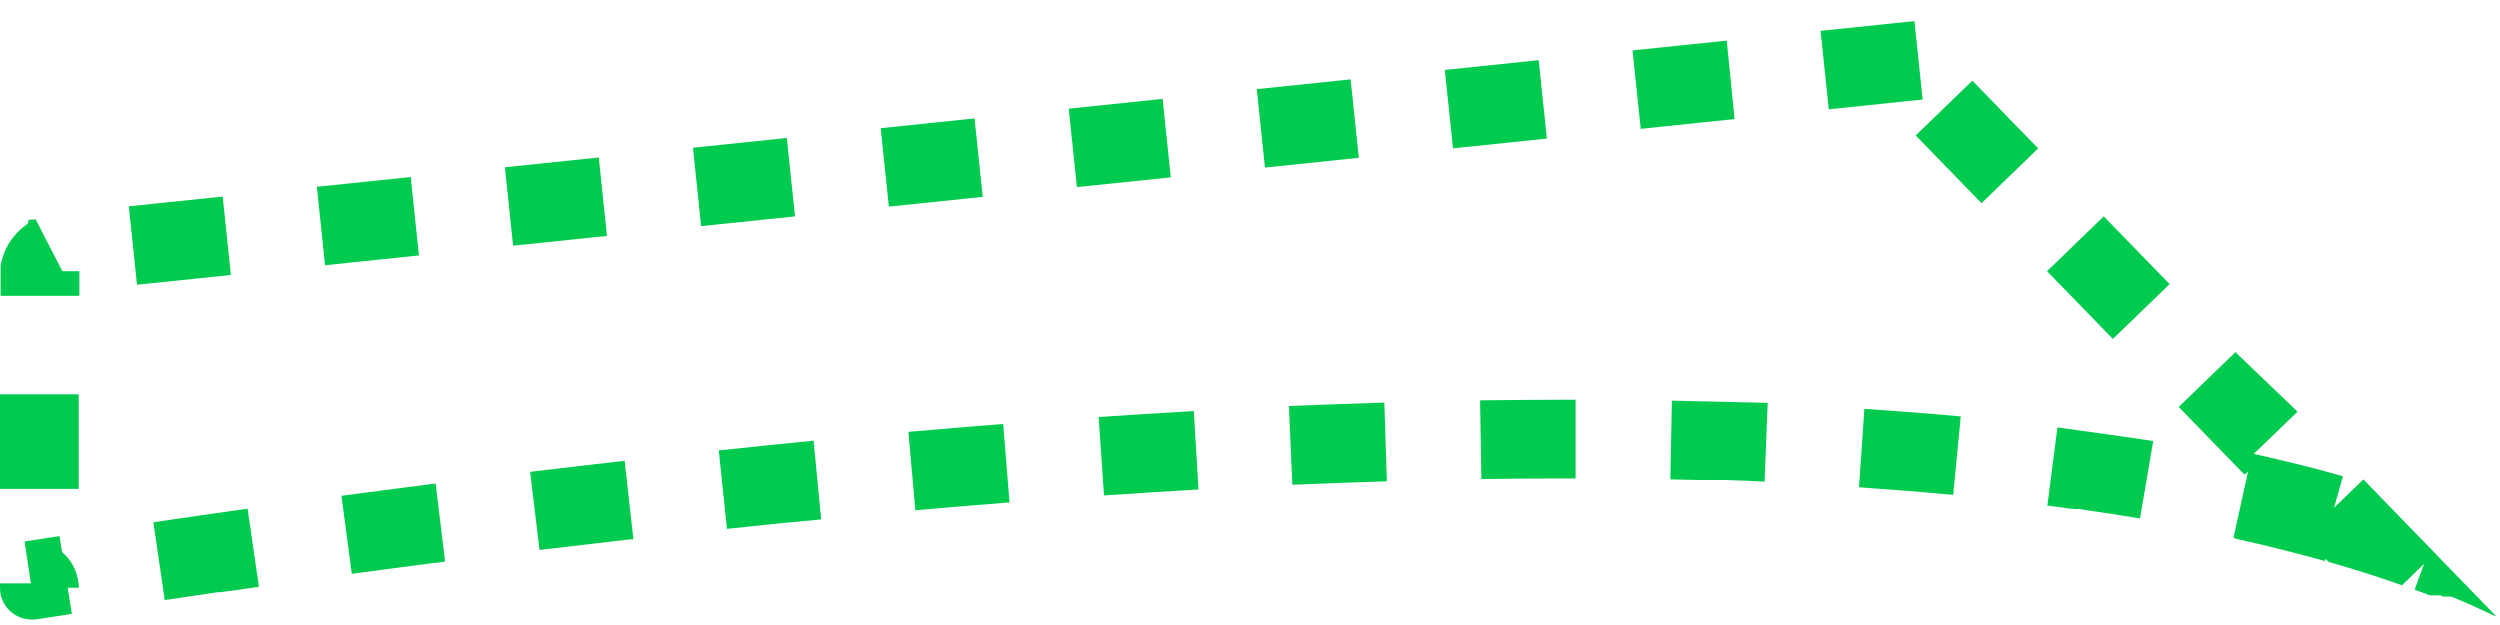 <?xml version="1.0" encoding="utf-8"?>
<!-- Generator: Adobe Illustrator 26.1.0, SVG Export Plug-In . SVG Version: 6.00 Build 0)  -->
<svg version="1.1" id="レイヤー_1" xmlns="http://www.w3.org/2000/svg" xmlns:xlink="http://www.w3.org/1999/xlink" x="0px"
	 y="0px" viewBox="0 0 793.7 198.4" style="enable-background:new 0 0 793.7 198.4;" xml:space="preserve">
<style type="text/css">
	.st0{fill:#00CB4F;}
</style>
<g>
	<path class="st0" d="M607.8,6.7L578,9.8l2.6,24.9l29.8-3.1L607.8,6.7L607.8,6.7L607.8,6.7z M548.2,12.9L518.3,16l2.6,24.9l29.8-3.1
		L548.2,12.9L548.2,12.9z M488.5,19.1l-29.8,3.1l2.6,24.9l29.8-3.1L488.5,19.1L488.5,19.1z M428.8,25.2L399,28.3l2.6,24.9l29.8-3.1
		L428.8,25.2L428.8,25.2z M369.1,31.4l-29.8,3.1l2.6,24.9l29.8-3.1L369.1,31.4L369.1,31.4z M309.4,37.6c0,0-6.5,0.7-13.5,1.4h0
		c0,0,0,0-0.1,0h0c0,0,0,0,0,0h0c0,0,0,0,0,0l-16.2,1.7l2.6,24.9l29.8-3.1L309.4,37.6L309.4,37.6z M249.8,43.8l-29.8,3.1l2.6,24.9
		l29.8-3.1L249.8,43.8L249.8,43.8z M190.1,50l-29.8,3.1l2.6,24.9l29.8-3.1L190.1,50L190.1,50z M130.4,56.2l-29.8,3.1l2.6,24.9
		l29.8-3.1L130.4,56.2L130.4,56.2z M70.7,62.4l-29.8,3.1l2.6,24.9l29.8-3.1L70.7,62.4L70.7,62.4z M11.3,69.6L11.3,69.6
		C11.2,69.7,11.2,69.7,11.3,69.6L11.3,69.6c-0.1,0.1-0.1,0.1-0.2,0.1l0,0c0,0-0.1,0-0.1,0l0,0c0,0,0,0,0,0l0,0c0,0-0.1,0-0.1,0l0,0
		c0,0-0.1,0-0.1,0l0,0c0,0-0.1,0-0.1,0l0,0c0,0,0,0,0,0l0,0c0,0,0,0,0,0l0,0c0,0,0,0,0,0l0,0c0,0-0.1,0-0.1,0l0,0c0,0-0.1,0-0.1,0
		l0,0c0,0-0.1,0-0.1,0l0,0c0,0,0,0,0,0l0,0c0,0,0,0,0,0l0,0c0,0,0,0,0,0l0,0c0,0,0,0,0,0l0,0c0,0,0,0,0,0l0,0c0,0-0.1,0-0.1,0l0,0
		c0,0-0.1,0-0.1,0l0,0c0,0,0,0,0,0l0,0c0,0,0,0,0,0l0,0c0,0,0,0,0,0l0,0c0,0,0,0,0,0l0,0c0,0,0,0,0,0l0,0c0,0-0.1,0-0.1,0l0,0
		c0,0-0.1,0-0.1,0c0,0,0,0,0,0c0,0-0.1,0-0.1,0l0,0c0,0-0.1,0-0.1,0l0,0c0,0,0,0,0,0l0,0c0,0,0,0,0,0l0,0c0,0,0,0,0,0l0,0
		c0,0-0.1,0-0.1,0l0,0c0,0-0.1,0-0.1,0l0,0c0,0,0,0,0,0l0,0c0,0-0.1,0-0.1,0.1l0,0c0,0-0.1,0-0.1,0l0,0c0,0-0.1,0-0.1,0l0,0
		c0,0-0.1,0-0.1,0l0,0c0,0-0.1,0-0.1,0l0,0c0,0,0,0,0,0l0,0c0,0,0,0,0,0l0,0C8.9,71,8.8,71,8.8,71l0,0c-0.1,0.1-0.3,0.2-0.4,0.3l0,0
		c-0.1,0-0.1,0.1-0.1,0.1l0,0c-4.2,3-7.2,7.6-8.1,13l0,0c0,0,0,0.1,0,0.1l0,0c0,0,0,0.1,0,0.1l0,0c0,0,0,0.1,0,0.1l0,0
		c0,0,0,0.1,0,0.1l0,0c0,0,0,0.1,0,0.1l0,0c0,0,0,0.1,0,0.1l0,0c0,0,0,0.1,0,0.1l0,0c0,0,0,0.1,0,0.1l0,0c0,0,0,0.1,0,0.1
		c0,0,0,0,0,0c0,0,0,0.1,0,0.1l0,0c0,0,0,0,0,0l0,0c0,0,0,0,0,0l0,0c0,0,0,0,0,0l0,0c0,0,0,0.1,0,0.1l0,0c0,0,0,0.1,0,0.1l0,0
		c0,0,0,0.1,0,0.1l0,0c0,0,0,0,0,0l0,0c0,0,0,0,0,0l0,0c0,0,0,0,0,0l0,0c0,0,0,0,0,0l0,0c0,0,0,0,0,0v0c0,0,0,0.1,0,0.1c0,0,0,0,0,0
		c0,0,0,0.1,0,0.1v0c0,0,0,0,0,0l0,0c0,0,0,0,0,0c0,0,0,0,0,0s0,0,0,0l0,0c0,0,0,0,0,0c0,0,0,0,0,0s0,0,0,0l0,0c0,0,0,0,0,0l0,0
		c0,0,0,0,0,0l0,0c0,0,0,0.1,0,0.1c0,0,0,0,0,0s0,0,0,0l0,0c0,0,0,0,0,0c0,0,0,0,0,0s0,0,0,0c0,0,0,0,0,0s0,0,0,0c0,0,0,0,0,0
		s0,0,0,0v0c0,0,0,0,0,0l0,0c0,0,0,0,0,0v0c0,0,0,0,0,0l0,0c0,0,0,0,0,0v0c0,0,0,0.1,0,0.1v0c0,0,0,0,0,0c0,0,0,0,0,0s0,0,0,0v0
		c0,0,0,0,0,0c0,0,0,0,0,0s0,0,0,0c0,0,0,0,0,0s0,0,0,0v0c0,0,0,0,0,0v0c0,0,0,0,0,0v0c0,0,0,0,0,0l0,0l0,0v7.8h25v-7.8h-5.4
		L11.3,69.6L11.3,69.6z M25,125.2H0v30h25V125.2L25,125.2z M18.9,170.2c-3.7,0.6-7.4,1.1-11.1,1.7l0,0l0,0l2,13.3H0v1.4l0,0
		c0,5.7,4.6,10.1,10.1,10.1c0.5,0,1,0,1.6-0.1l-1.5-10l0,0l1.5,10l0,0c2.4-0.4,4.8-0.7,7.2-1.1c1.3-0.2,2.6-0.4,3.9-0.6l-1.3-8.3H25
		l0,0l0,0l0,0v-1.4h-0.1c-0.4-4-2.3-7.5-5.2-9.9L18.9,170.2L18.9,170.2z M78.6,161.5c-9.8,1.4-19.9,2.8-29.9,4.3l3.6,24.7
		c5.5-0.8,10.9-1.6,16.3-2.4c0,0,0.1,0,0.1,0c0.1,0,0.2,0,0.4-0.1c0,0,0.1,0,0.1,0c0.1,0,0.2,0,0.3,0c0.1,0,0.1,0,0.2,0
		c0.1,0,0.2,0,0.3,0c0.1,0,0.1,0,0.2,0c0,0,0.1,0,0.1,0c0.2,0,0.3,0,0.4-0.1c0,0,0,0,0,0c1.5-0.2,3.1-0.4,4.6-0.6c0,0,0.1,0,0.1,0
		c0.1,0,0.3,0,0.4-0.1c0.1,0,0.1,0,0.2,0c0.1,0,0.1,0,0.2,0c0.1,0,0.2,0,0.4-0.1c0,0,0.1,0,0.1,0c1.8-0.3,3.7-0.5,5.5-0.8
		L78.6,161.5L78.6,161.5z M138.3,153.5c-9.8,1.3-19.9,2.6-29.9,3.9l3.3,24.8c0.2,0,0.3,0,0.5-0.1c0,0,0,0,0,0c0.1,0,0.3,0,0.4-0.1
		c0.1,0,0.1,0,0.1,0c0.1,0,0.1,0,0.2,0c8.4-1.1,16.8-2.2,25-3.3c0,0,0.1,0,0.1,0c0.1,0,0.1,0,0.2,0c0.1,0,0.2,0,0.3,0
		c0,0,0.1,0,0.1,0c0.1,0,0.2,0,0.4-0.1c0,0,0,0,0,0c0.8-0.1,1.5-0.2,2.3-0.3L138.3,153.5L138.3,153.5z M198.3,146.3
		c-9.8,1.1-19.9,2.3-30,3.5l3,24.8c9.4-1.1,18.8-2.2,28.1-3.3c0.1,0,0.1,0,0.2,0c0.1,0,0.1,0,0.2,0c0.4-0.1,0.9-0.1,1.3-0.1
		L198.3,146.3L198.3,146.3z M258.3,139.9c-9.9,1-20,2-30.1,3.1l2.6,24.9c10.1-1.1,20-2.1,29.9-3L258.3,139.9L258.3,139.9z
		 M318.5,134.6c-9.9,0.8-20,1.6-30.1,2.5l2.2,24.9c10.1-0.9,20-1.7,29.9-2.5L318.5,134.6L318.5,134.6z M379,130.5
		c-9.9,0.6-20.1,1.2-30.2,1.9l1.7,24.9c10.1-0.7,20.1-1.3,30-1.9L379,130.5L379,130.5z M439.5,127.8c-9.9,0.3-20.1,0.7-30.3,1.1
		l1.1,25c10.1-0.4,20.1-0.8,30-1.1L439.5,127.8L439.5,127.8z M497.8,126.9c-9.1,0-18.5,0.1-27.9,0.2l0.4,25
		c7.4-0.1,14.7-0.2,21.9-0.2h0c0.1,0,0.1,0,0.2,0l0,0c0.1,0,0.1,0,0.2,0c0,0,0,0,0,0c0,0,0.1,0,0.2,0c0,0,0,0,0,0c0.1,0,0.1,0,0.2,0
		c0,0,0,0,0,0c0.2,0,0.3,0,0.5,0c0,0,0,0,0,0c0,0,0.1,0,0.1,0s0.1,0,0.1,0c0,0,0.1,0,0.1,0c0,0,0,0,0.1,0c0,0,0.1,0,0.1,0
		c0,0,0.1,0,0.1,0c0,0,0.1,0,0.1,0c0,0,0.1,0,0.1,0s0.1,0,0.1,0c0,0,0.1,0,0.1,0c0,0,0.1,0,0.1,0c0,0,0,0,0.1,0c0,0,0.1,0,0.1,0
		c0,0,0.1,0,0.1,0s0.1,0,0.1,0c0,0,0.1,0,0.1,0c0,0,0,0,0.1,0s0.1,0,0.1,0c0.1,0,0.3,0,0.4,0c0,0,0,0,0.1,0c0,0,0.1,0,0.1,0
		c0,0,0.1,0,0.1,0c0,0,0,0,0.1,0c0,0,0.1,0,0.1,0c0,0,0.1,0,0.1,0c0,0,0.1,0,0.1,0c0,0,0.1,0,0.1,0c0,0,0.1,0,0.1,0c0,0,0.1,0,0.1,0
		c0,0,0.1,0,0.1,0c0,0,0.1,0,0.1,0c0,0,0.1,0,0.1,0c0,0,0.1,0,0.1,0c0,0,0.1,0,0.1,0c0,0,0,0,0.1,0c0,0,0.1,0,0.1,0c0,0,0,0,0.1,0
		c0.1,0,0.1,0,0.2,0l0,0l0,0c0.1,0,0.2,0,0.3,0c0,0,0,0,0,0c0.6,0,1.2,0,1.8,0c0.1,0,0.3,0,0.4,0l0-25L497.8,126.9L497.8,126.9z
		 M530.8,127.2l-0.5,25c3.3,0.1,6.5,0.1,9.7,0.2h0c0.1,0,0.1,0,0.2,0c0,0,0,0,0,0c0.2,0,0.3,0,0.5,0c0,0,0,0,0,0c0.1,0,0.1,0,0.2,0
		c0,0,0,0,0.1,0c0.1,0,0.1,0,0.2,0c0,0,0,0,0,0c0.1,0,0.1,0,0.2,0c0,0,0,0,0.1,0c0,0,0.1,0,0.2,0c0,0,0,0,0.1,0c0,0,0.1,0,0.2,0
		c0,0,0,0,0.1,0c0.1,0,0.1,0,0.2,0c0,0,0,0,0.1,0c0,0,0.1,0,0.1,0c0,0,0.1,0,0.1,0c0,0,0.1,0,0.1,0c0,0,0.1,0,0.1,0c0,0,0.1,0,0.1,0
		c0,0,0.1,0,0.1,0c0,0,0.1,0,0.1,0c0,0,0.1,0,0.1,0c0,0,0.1,0,0.1,0s0.1,0,0.1,0s0.1,0,0.1,0c0.1,0,0.1,0,0.2,0c0,0,0.1,0,0.1,0
		s0.1,0,0.1,0c0,0,0,0,0.1,0c0,0,0.1,0,0.1,0c0,0,0,0,0,0c0.2,0,0.3,0,0.5,0c0,0,0,0,0.1,0c0,0,0.1,0,0.1,0c0,0,0.1,0,0.1,0
		c0,0,0.1,0,0.1,0c0,0,0,0,0.1,0c0.1,0,0.2,0,0.2,0c0,0,0.1,0,0.1,0s0.1,0,0.1,0c0,0,0.1,0,0.1,0c0,0,0.1,0,0.1,0c0.1,0,0.1,0,0.2,0
		c0,0,0,0,0,0c0.1,0,0.1,0,0.2,0c0,0,0,0,0.1,0c0,0,0.1,0,0.1,0c0,0,0,0,0.1,0c0,0,0.1,0,0.2,0c0,0,0,0,0.1,0c0.1,0,0.1,0,0.2,0
		c0,0,0,0,0,0c0.1,0,0.1,0,0.2,0c0,0,0,0,0,0c0.1,0,0.1,0,0.2,0h0c0.1,0,0.2,0,0.2,0l0,0c0.1,0,0.2,0,0.2,0h0c0.1,0,0.2,0,0.2,0l0,0
		c4.1,0.1,8.2,0.3,12.3,0.5l1-25C551.4,127.7,541.1,127.4,530.8,127.2L530.8,127.2z M591.9,129.8l-1.7,24.9
		c10.2,0.7,20.2,1.5,29.9,2.4l2.4-24.9C612.6,131.3,602.3,130.5,591.9,129.8L591.9,129.8z M653.2,135.7l-3.2,24.8
		c2.4,0.3,4.8,0.6,7.2,1c0,0,0,0,0,0c0.1,0,0.2,0,0.3,0c0,0,0,0,0,0c0,0,0.1,0,0.1,0c0,0,0,0,0,0c0.1,0,0.2,0,0.2,0c0,0,0,0,0.1,0
		c0.1,0,0.3,0,0.4,0.1c0,0,0.1,0,0.1,0c0,0,0.1,0,0.1,0c0,0,0.1,0,0.1,0c0,0,0.1,0,0.1,0c0,0,0.1,0,0.1,0c0,0,0.1,0,0.1,0
		c0,0,0.1,0,0.1,0c0,0,0,0,0.1,0c0.1,0,0.1,0,0.2,0c0,0,0,0,0,0c0.1,0,0.1,0,0.2,0c0,0,0,0,0.1,0c0.1,0,0.1,0,0.2,0c0,0,0,0,0,0
		c0.1,0,0.1,0,0.2,0c0,0,0,0,0,0c0.1,0,0.1,0,0.2,0c0,0,0,0,0,0c0.2,0,0.3,0,0.4,0.1c0,0,0,0,0,0c0.1,0,0.2,0,0.2,0h0
		c0.2,0,0.3,0,0.5,0.1l0,0c6.2,0.9,12.2,1.8,18.1,2.8l4.2-24.6C674,138.6,663.7,137.1,653.2,135.7L653.2,135.7z M709.7,111.8
		l-18,17.4l20.9,21.5l1.1-1l-4.6,21l0,0c0.1,0,0.1,0,0.2,0.1c0,0,0,0,0,0c0.1,0,0.1,0,0.2,0.1c0,0,0,0,0,0c0.1,0,0.1,0,0.2,0.1
		c0,0,0,0,0,0c9.9,2.2,19.3,4.6,28.4,7.1l0.2-0.7l1,1c8.1,2.3,15.9,4.8,23.3,7.4l7-6.8l-3,8.2c1.6,0.6,3.2,1.2,4.8,1.8l0,0
		c0,0,0.1,0,0.1,0c0,0,0,0,0,0c0,0,0.1,0,0.1,0c0,0,0,0,0,0c0,0,0.1,0,0.1,0c0,0,0,0,0,0c0,0,0.1,0,0.1,0c0,0,0,0,0,0c0,0,0,0,0.1,0
		c0,0,0,0,0,0c0,0,0,0,0.1,0c0,0,0,0,0,0c0,0,0,0,0,0c0,0,0,0,0.1,0c0,0,0,0,0,0c0,0,0,0,0.1,0c0,0,0,0,0,0c0,0,0,0,0.1,0
		c0,0,0,0,0,0c0,0,0,0,0.1,0c0,0,0,0,0,0c0,0,0,0,0,0c0,0,0,0,0.1,0c0,0,0,0,0,0c0,0,0,0,0.1,0c0,0,0,0,0,0c0,0,0,0,0,0c0,0,0,0,0,0
		c0,0,0,0,0.1,0c0,0,0,0,0,0c0,0,0,0,0.1,0c0,0,0,0,0,0c0,0,0,0,0.1,0c0,0,0,0,0.1,0c0,0,0,0,0,0c0,0,0,0,0.1,0c0,0,0,0,0,0
		c0,0,0,0,0,0c0,0,0,0,0,0c0,0,0,0,0.1,0c0,0,0,0,0,0c0,0,0,0,0.1,0c0,0,0,0,0,0c0,0,0,0,0.1,0c0,0,0,0,0,0c0,0,0,0,0.1,0
		c0,0,0,0,0,0c0,0,0,0,0.1,0c0,0,0,0,0,0c0,0,0,0,0.1,0c0,0,0,0,0,0c0,0,0,0,0.1,0c0,0,0,0,0,0c0,0,0,0,0.1,0c0,0,0,0,0,0
		c0,0,0,0,0.1,0c0,0,0,0,0,0c0,0,0,0,0.1,0c0,0,0,0,0,0c0,0,0,0,0.1,0c0,0,0,0,0,0c0,0,0,0,0.1,0c0,0,0,0,0,0c0,0,0,0,0.1,0
		c0,0,0,0,0,0c0,0,0,0,0.1,0c0,0,0,0,0,0c0,0,0.1,0,0.1,0c0,0,0,0,0,0c0,0,0.1,0,0.1,0c0,0,0,0,0,0c0.3,0.1,0.6,0.2,0.9,0.4
		c0,0,0,0,0,0c0,0,0,0,0.1,0c0,0,0,0,0,0c0,0,0,0,0.1,0c0,0,0,0,0,0c0,0,0,0,0.1,0c0,0,0,0,0,0c0,0,0,0,0.1,0c0,0,0,0,0,0
		c0,0,0,0,0.1,0c0,0,0,0,0,0c0,0,0,0,0.1,0c0,0,0,0,0,0c0,0,0,0,0.1,0c0,0,0,0,0,0c0,0,0,0,0.1,0c0,0,0,0,0,0c0,0,0,0,0,0
		c0,0,0,0,0,0c0,0,0,0,0,0c0,0,0,0,0.1,0c0,0,0,0,0,0c0,0,0,0,0.1,0c0,0,0,0,0,0c0,0,0,0,0,0c0,0,0,0,0,0c0,0,0,0,0,0c0,0,0,0,0,0
		c0,0,0,0,0.1,0c0,0,0,0,0,0c0,0,0,0,0.1,0c0,0,0,0,0,0c0,0,0,0,0.1,0c0,0,0,0,0,0c0,0,0,0,0.1,0s0,0,0,0c0,0,0,0,0.1,0c0,0,0,0,0,0
		c0,0,0,0,0.1,0c0,0,0,0,0,0c0,0,0,0,0.1,0c0,0,0,0,0,0c0,0,0,0,0.1,0c0,0,0,0,0,0c0,0,0,0,0.1,0c0,0,0,0,0,0c0,0,0,0,0.1,0
		c0,0,0,0,0,0c0,0,0,0,0.1,0c0,0,0,0,0,0c0,0,0.1,0,0.1,0c0,0,0,0,0,0c0,0,0.1,0,0.1,0c0,0,0,0,0,0c0,0,0,0,0.1,0c0,0,0,0,0,0
		c0,0,0.1,0,0.1,0c0,0,0,0,0,0c0,0,0.1,0,0.1,0h0c5,2,9.7,4.2,14.4,6.4l0,0l-22.6-23.3l0,0c-4.5-4.6-19.7-20.3-19.7-20.3l-9.3,9
		l2.8-10c-9-2.6-18.5-4.9-28.3-7.1l13.9-13.4L709.7,111.8L709.7,111.8z M667.9,68.7l-18,17.4l20.9,21.5l18-17.4L667.9,68.7
		L667.9,68.7z M626.2,25.6l-18,17.4l20.9,21.5l18-17.4l-6-6.1c0,0,0,0,0,0l0,0c0,0,0,0,0,0l0,0c0,0,0,0,0,0l-0.1-0.1
		C634.7,34.4,626.2,25.6,626.2,25.6L626.2,25.6z"/>
</g>
</svg>
